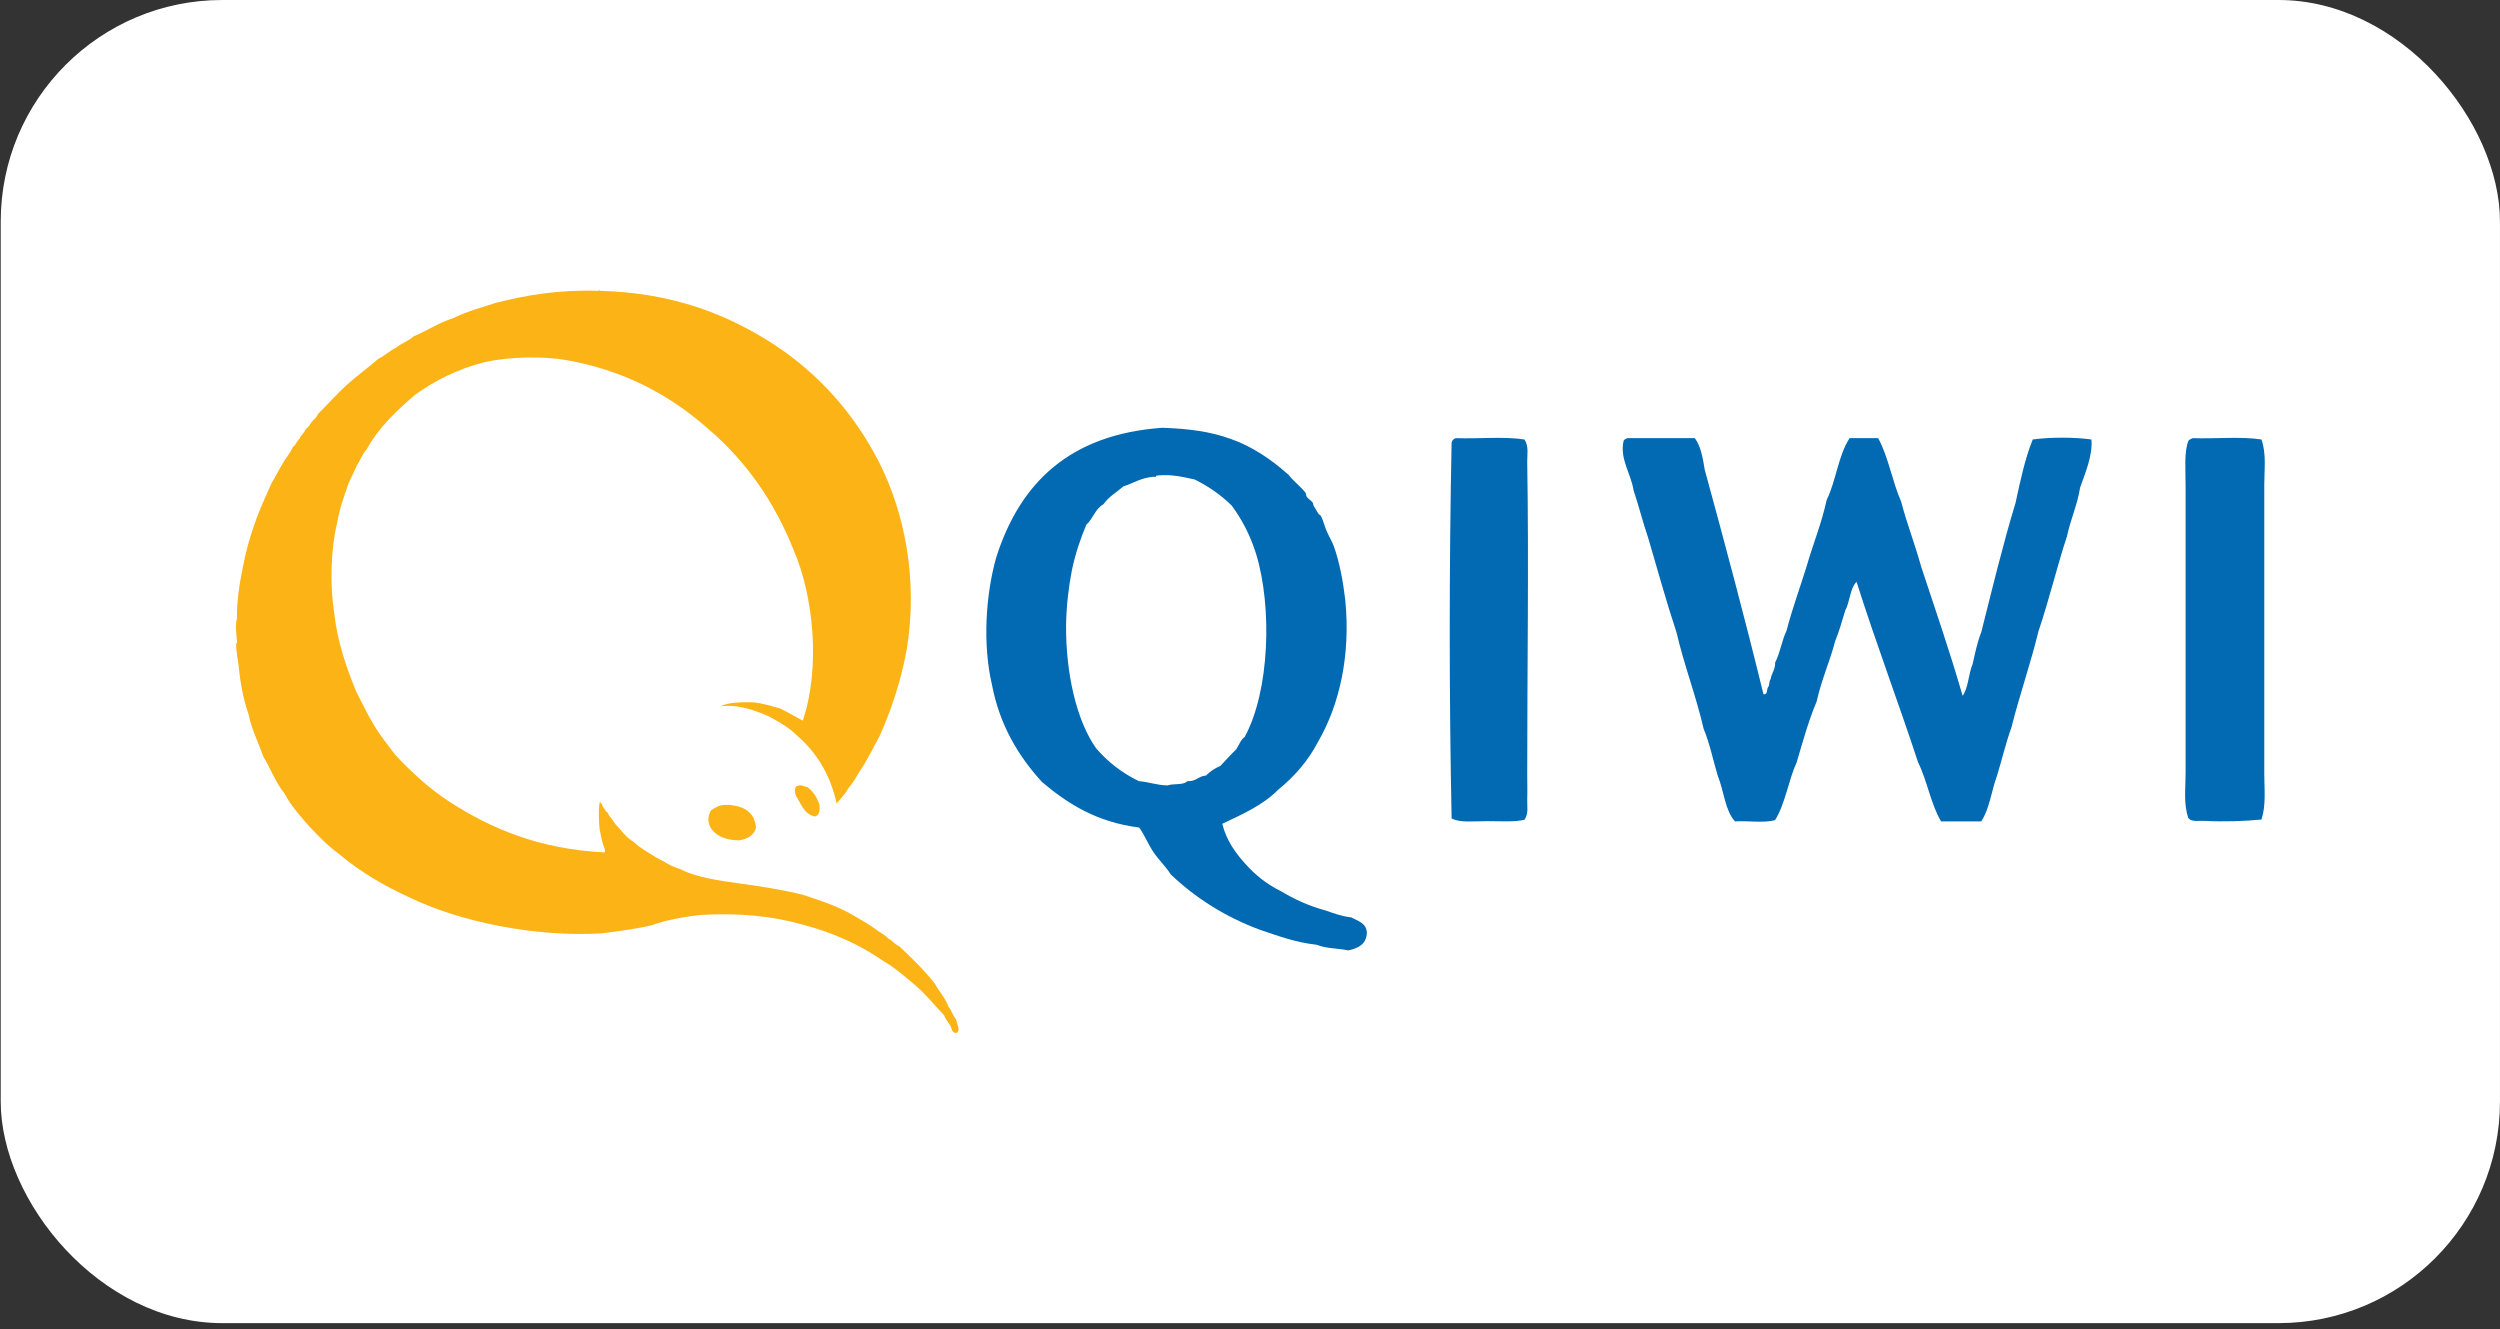 <svg width="79" height="42" viewBox="0 0 79 42" fill="none" xmlns="http://www.w3.org/2000/svg">
<rect x="0" y="0" width="79" height="42" fill="#333333" stroke="none"/>
<rect x="0.023" width="78.976" height="41.811" rx="7" fill="white"/>
<g clip-path="url(#clip0_416_506)">
<path d="M29.976 31.817C29.87 31.531 29.678 31.336 29.539 31.082C29.201 30.646 28.803 30.268 28.405 29.891C28.265 29.846 28.206 29.715 28.073 29.663C27.987 29.553 27.848 29.494 27.735 29.41C27.509 29.24 27.264 29.097 27.012 28.954C26.535 28.655 25.944 28.466 25.361 28.271C24.731 28.121 24.068 28.01 23.378 27.919C22.695 27.822 22.012 27.73 21.495 27.464C21.196 27.379 20.977 27.216 20.719 27.086C20.48 26.93 20.221 26.8 20.022 26.605C19.777 26.462 19.625 26.221 19.432 26.026C19.366 25.895 19.253 25.817 19.2 25.674C19.134 25.648 19.114 25.57 19.074 25.524C19.028 25.472 19.028 25.368 18.948 25.349C18.908 25.616 18.922 25.934 18.948 26.208C18.981 26.325 18.994 26.468 19.028 26.585C19.048 26.689 19.147 26.858 19.107 26.937C17.038 26.832 15.526 26.188 14.213 25.342C13.563 24.919 13.006 24.405 12.489 23.852C12.263 23.546 12.018 23.253 11.819 22.915C11.614 22.583 11.441 22.206 11.255 21.854C10.95 21.093 10.665 20.312 10.559 19.355C10.42 18.464 10.453 17.325 10.659 16.498C10.732 16.043 10.884 15.659 11.017 15.262C11.103 15.08 11.196 14.898 11.275 14.709C11.388 14.553 11.448 14.338 11.587 14.201C11.965 13.505 12.529 12.984 13.106 12.483C13.729 12.034 14.439 11.67 15.294 11.448C16.116 11.266 17.237 11.234 18.126 11.422C19.93 11.787 21.289 12.581 22.43 13.596C23.584 14.592 24.472 15.854 25.082 17.39C25.712 18.848 25.931 21.119 25.367 22.772C25.135 22.642 24.903 22.518 24.671 22.394C24.393 22.316 24.121 22.225 23.796 22.193C23.404 22.186 23.02 22.193 22.768 22.316C23.279 22.264 23.69 22.401 24.008 22.518C24.194 22.59 24.3 22.635 24.446 22.72C24.731 22.882 24.983 23.032 25.195 23.253C25.799 23.774 26.23 24.464 26.435 25.375C26.435 25.401 26.468 25.394 26.462 25.349C26.488 25.342 26.502 25.323 26.515 25.297C26.548 25.258 26.588 25.219 26.621 25.173C26.687 25.095 26.753 25.017 26.8 24.919C26.939 24.757 27.052 24.574 27.158 24.386C27.403 24.034 27.589 23.631 27.801 23.247C28.166 22.427 28.464 21.542 28.65 20.54C29.021 18.314 28.577 16.206 27.801 14.65C27.006 13.082 25.891 11.826 24.452 10.882C23 9.945 21.302 9.255 18.968 9.19C18.955 9.145 18.935 9.197 18.888 9.19C17.655 9.151 16.66 9.321 15.672 9.568C15.214 9.717 14.737 9.848 14.332 10.049C13.868 10.199 13.497 10.446 13.072 10.629C12.92 10.772 12.688 10.843 12.529 10.98C12.323 11.078 12.171 11.234 11.965 11.331C11.633 11.618 11.282 11.871 10.957 12.164C10.639 12.451 10.36 12.776 10.055 13.075C10.009 13.18 9.929 13.251 9.85 13.329C9.796 13.427 9.73 13.511 9.644 13.583C9.611 13.7 9.505 13.746 9.465 13.863C9.379 13.928 9.359 14.058 9.259 14.117C9.173 14.325 9.021 14.475 8.921 14.67C8.802 14.858 8.709 15.067 8.59 15.249C8.404 15.672 8.205 16.082 8.052 16.538C7.893 16.98 7.761 17.448 7.668 17.956C7.568 18.431 7.475 19.049 7.489 19.55C7.422 19.733 7.475 20.071 7.489 20.286C7.489 20.325 7.462 20.338 7.462 20.364C7.462 20.605 7.528 20.898 7.542 21.047C7.595 21.6 7.694 22.114 7.853 22.564C7.953 23.065 8.165 23.455 8.318 23.904C8.55 24.282 8.709 24.73 8.987 25.069C9.193 25.466 9.485 25.778 9.763 26.104C10.062 26.416 10.36 26.735 10.718 26.989C11.375 27.548 12.144 27.997 12.986 28.381C14.558 29.13 16.906 29.618 19.014 29.494C19.552 29.422 20.095 29.357 20.586 29.24C21.037 29.078 21.561 28.98 22.105 28.915C23.345 28.837 24.419 28.948 25.374 29.221C26.342 29.475 27.178 29.858 27.901 30.36C28.285 30.581 28.604 30.867 28.929 31.14C29.26 31.42 29.526 31.765 29.831 32.078C29.87 32.195 29.95 32.279 30.01 32.383C30.089 32.468 30.049 32.663 30.242 32.637C30.361 32.52 30.222 32.351 30.215 32.208C30.096 32.084 30.069 31.921 29.976 31.817Z" fill="#FCB316"/>
<path d="M25.218 24.833C25.186 24.833 25.178 24.85 25.154 24.855C25.098 24.939 25.122 25.071 25.154 25.154C25.321 25.393 25.377 25.703 25.743 25.802C25.918 25.764 25.902 25.586 25.894 25.415C25.815 25.204 25.703 25.016 25.52 24.878C25.393 24.845 25.305 24.789 25.218 24.833ZM23.053 25.437C23.053 25.426 23.029 25.415 23.021 25.437C22.719 25.409 22.615 25.525 22.464 25.608C22.201 26.09 22.623 26.561 23.363 26.555C23.658 26.505 23.841 26.372 23.889 26.145C23.849 25.741 23.602 25.481 23.053 25.437Z" fill="#FCB316"/>
<path d="M38.624 26.032C38.755 26.562 39.035 26.941 39.35 27.295C39.666 27.649 40.033 27.944 40.48 28.163C40.9 28.415 41.355 28.626 41.88 28.769C42.134 28.853 42.379 28.954 42.694 28.988C42.913 29.106 43.175 29.165 43.193 29.468C43.184 29.83 42.93 29.965 42.606 30.032C42.282 29.965 41.88 29.973 41.608 29.855C40.926 29.779 40.374 29.569 39.797 29.375C38.694 28.962 37.766 28.365 36.996 27.632C36.838 27.379 36.62 27.177 36.453 26.933C36.287 26.689 36.173 26.394 35.998 26.15C34.65 25.981 33.731 25.392 32.926 24.71C32.182 23.893 31.587 22.916 31.342 21.619C31.053 20.373 31.141 18.815 31.482 17.61C32.226 15.278 33.784 13.728 36.725 13.518C37.539 13.543 38.248 13.635 38.895 13.871C39.552 14.098 40.173 14.52 40.663 14.957C40.707 14.991 40.724 15 40.751 15.042C40.856 15.185 41.11 15.387 41.25 15.564C41.276 15.598 41.267 15.656 41.293 15.699C41.346 15.774 41.425 15.808 41.477 15.876C41.504 15.918 41.495 15.968 41.521 16.002C41.556 16.052 41.6 16.128 41.652 16.221C41.67 16.255 41.731 16.28 41.74 16.305C41.819 16.448 41.854 16.625 41.924 16.785C41.994 16.953 42.09 17.097 42.151 17.265C42.326 17.762 42.44 18.351 42.51 18.958C42.685 20.709 42.326 22.276 41.652 23.438C41.337 24.044 40.9 24.541 40.383 24.962C39.91 25.442 39.263 25.729 38.624 26.032ZM36.453 15.067C36.059 15.092 35.823 15.269 35.499 15.37C35.289 15.556 35.027 15.699 34.869 15.934C34.607 16.078 34.536 16.398 34.327 16.583C34.151 17.004 33.985 17.476 33.871 18.023C33.766 18.562 33.696 19.168 33.688 19.766C33.679 21.265 34.011 22.756 34.633 23.64C35 24.07 35.447 24.423 35.989 24.684C36.304 24.71 36.55 24.811 36.891 24.819C37.084 24.752 37.399 24.819 37.521 24.684C37.801 24.701 37.862 24.524 38.108 24.508C38.239 24.381 38.379 24.28 38.563 24.204C38.729 24.027 38.886 23.851 39.062 23.682C39.149 23.556 39.202 23.379 39.333 23.286C40.121 21.838 40.208 19.185 39.692 17.501C39.499 16.886 39.228 16.389 38.922 15.976C38.589 15.648 38.195 15.37 37.749 15.151C37.39 15.075 37.048 14.983 36.576 15.025C36.55 15.025 36.523 15.033 36.532 15.067C36.515 15.067 36.488 15.067 36.453 15.067ZM46.002 13.846C46.711 13.871 47.543 13.787 48.173 13.888C48.313 14.098 48.26 14.351 48.26 14.587C48.313 17.779 48.26 21.206 48.26 24.465C48.26 24.727 48.269 24.996 48.26 25.249C48.252 25.468 48.313 25.703 48.173 25.905C47.858 25.981 47.403 25.948 47 25.948C46.571 25.948 46.151 26.007 45.871 25.863C45.792 22.006 45.792 17.846 45.871 13.981C45.889 13.913 45.932 13.871 46.002 13.846ZM51.429 13.846H53.556C53.748 14.098 53.809 14.477 53.871 14.848C54.51 17.189 55.14 19.539 55.726 21.939C55.866 21.956 55.822 21.796 55.866 21.72C55.928 21.661 55.892 21.518 55.954 21.459C55.98 21.265 56.103 21.164 56.094 20.937C56.251 20.642 56.304 20.238 56.453 19.935C56.636 19.227 56.882 18.57 57.092 17.888C57.293 17.181 57.564 16.541 57.722 15.8C58.019 15.202 58.089 14.385 58.448 13.846H59.35C59.674 14.435 59.796 15.219 60.076 15.85C60.26 16.558 60.514 17.198 60.706 17.897C61.153 19.253 61.617 20.591 62.019 21.989C62.203 21.728 62.203 21.291 62.334 20.987C62.413 20.642 62.483 20.288 62.606 19.985C62.956 18.604 63.288 17.215 63.691 15.892C63.84 15.202 63.989 14.494 64.234 13.888C64.759 13.812 65.564 13.812 66.089 13.888C66.133 14.402 65.888 14.957 65.73 15.412C65.643 15.968 65.433 16.398 65.319 16.937C64.995 17.922 64.75 18.966 64.417 19.943C64.164 20.987 63.822 21.947 63.56 22.992C63.385 23.472 63.262 24.002 63.105 24.516C62.929 24.988 62.868 25.569 62.606 25.956H61.337C61.013 25.409 60.899 24.668 60.61 24.087C59.98 22.166 59.28 20.322 58.667 18.385C58.457 18.596 58.457 19.025 58.308 19.295C58.212 19.623 58.116 19.951 57.993 20.255C57.818 20.92 57.556 21.484 57.407 22.166C57.153 22.764 56.969 23.43 56.776 24.087C56.514 24.659 56.418 25.392 56.094 25.914C55.761 26.015 55.236 25.931 54.825 25.956C54.51 25.611 54.475 24.988 54.282 24.516C54.133 24.027 54.028 23.488 53.836 23.034C53.591 21.973 53.223 21.038 52.978 19.985C52.654 19.008 52.374 17.989 52.077 16.979C51.91 16.499 51.788 15.985 51.621 15.496C51.543 14.974 51.175 14.503 51.306 13.93C51.324 13.888 51.376 13.863 51.429 13.846ZM69.293 13.846C70.001 13.871 70.824 13.787 71.463 13.888C71.621 14.343 71.551 14.831 71.551 15.32V24.457C71.551 24.954 71.612 25.434 71.463 25.897C70.973 25.948 70.255 25.973 69.651 25.939C69.476 25.931 69.266 25.981 69.153 25.855C68.995 25.4 69.065 24.92 69.065 24.415V15.37C69.065 14.823 69.013 14.292 69.153 13.93C69.188 13.888 69.24 13.863 69.293 13.846Z" fill="#0269B3"/>
</g>
<defs>
<clipPath id="clip0_416_506">
<rect width="64.11" height="26.945" fill="white" transform="translate(7.456 7.433)"/>
</clipPath>
</defs>
</svg>
